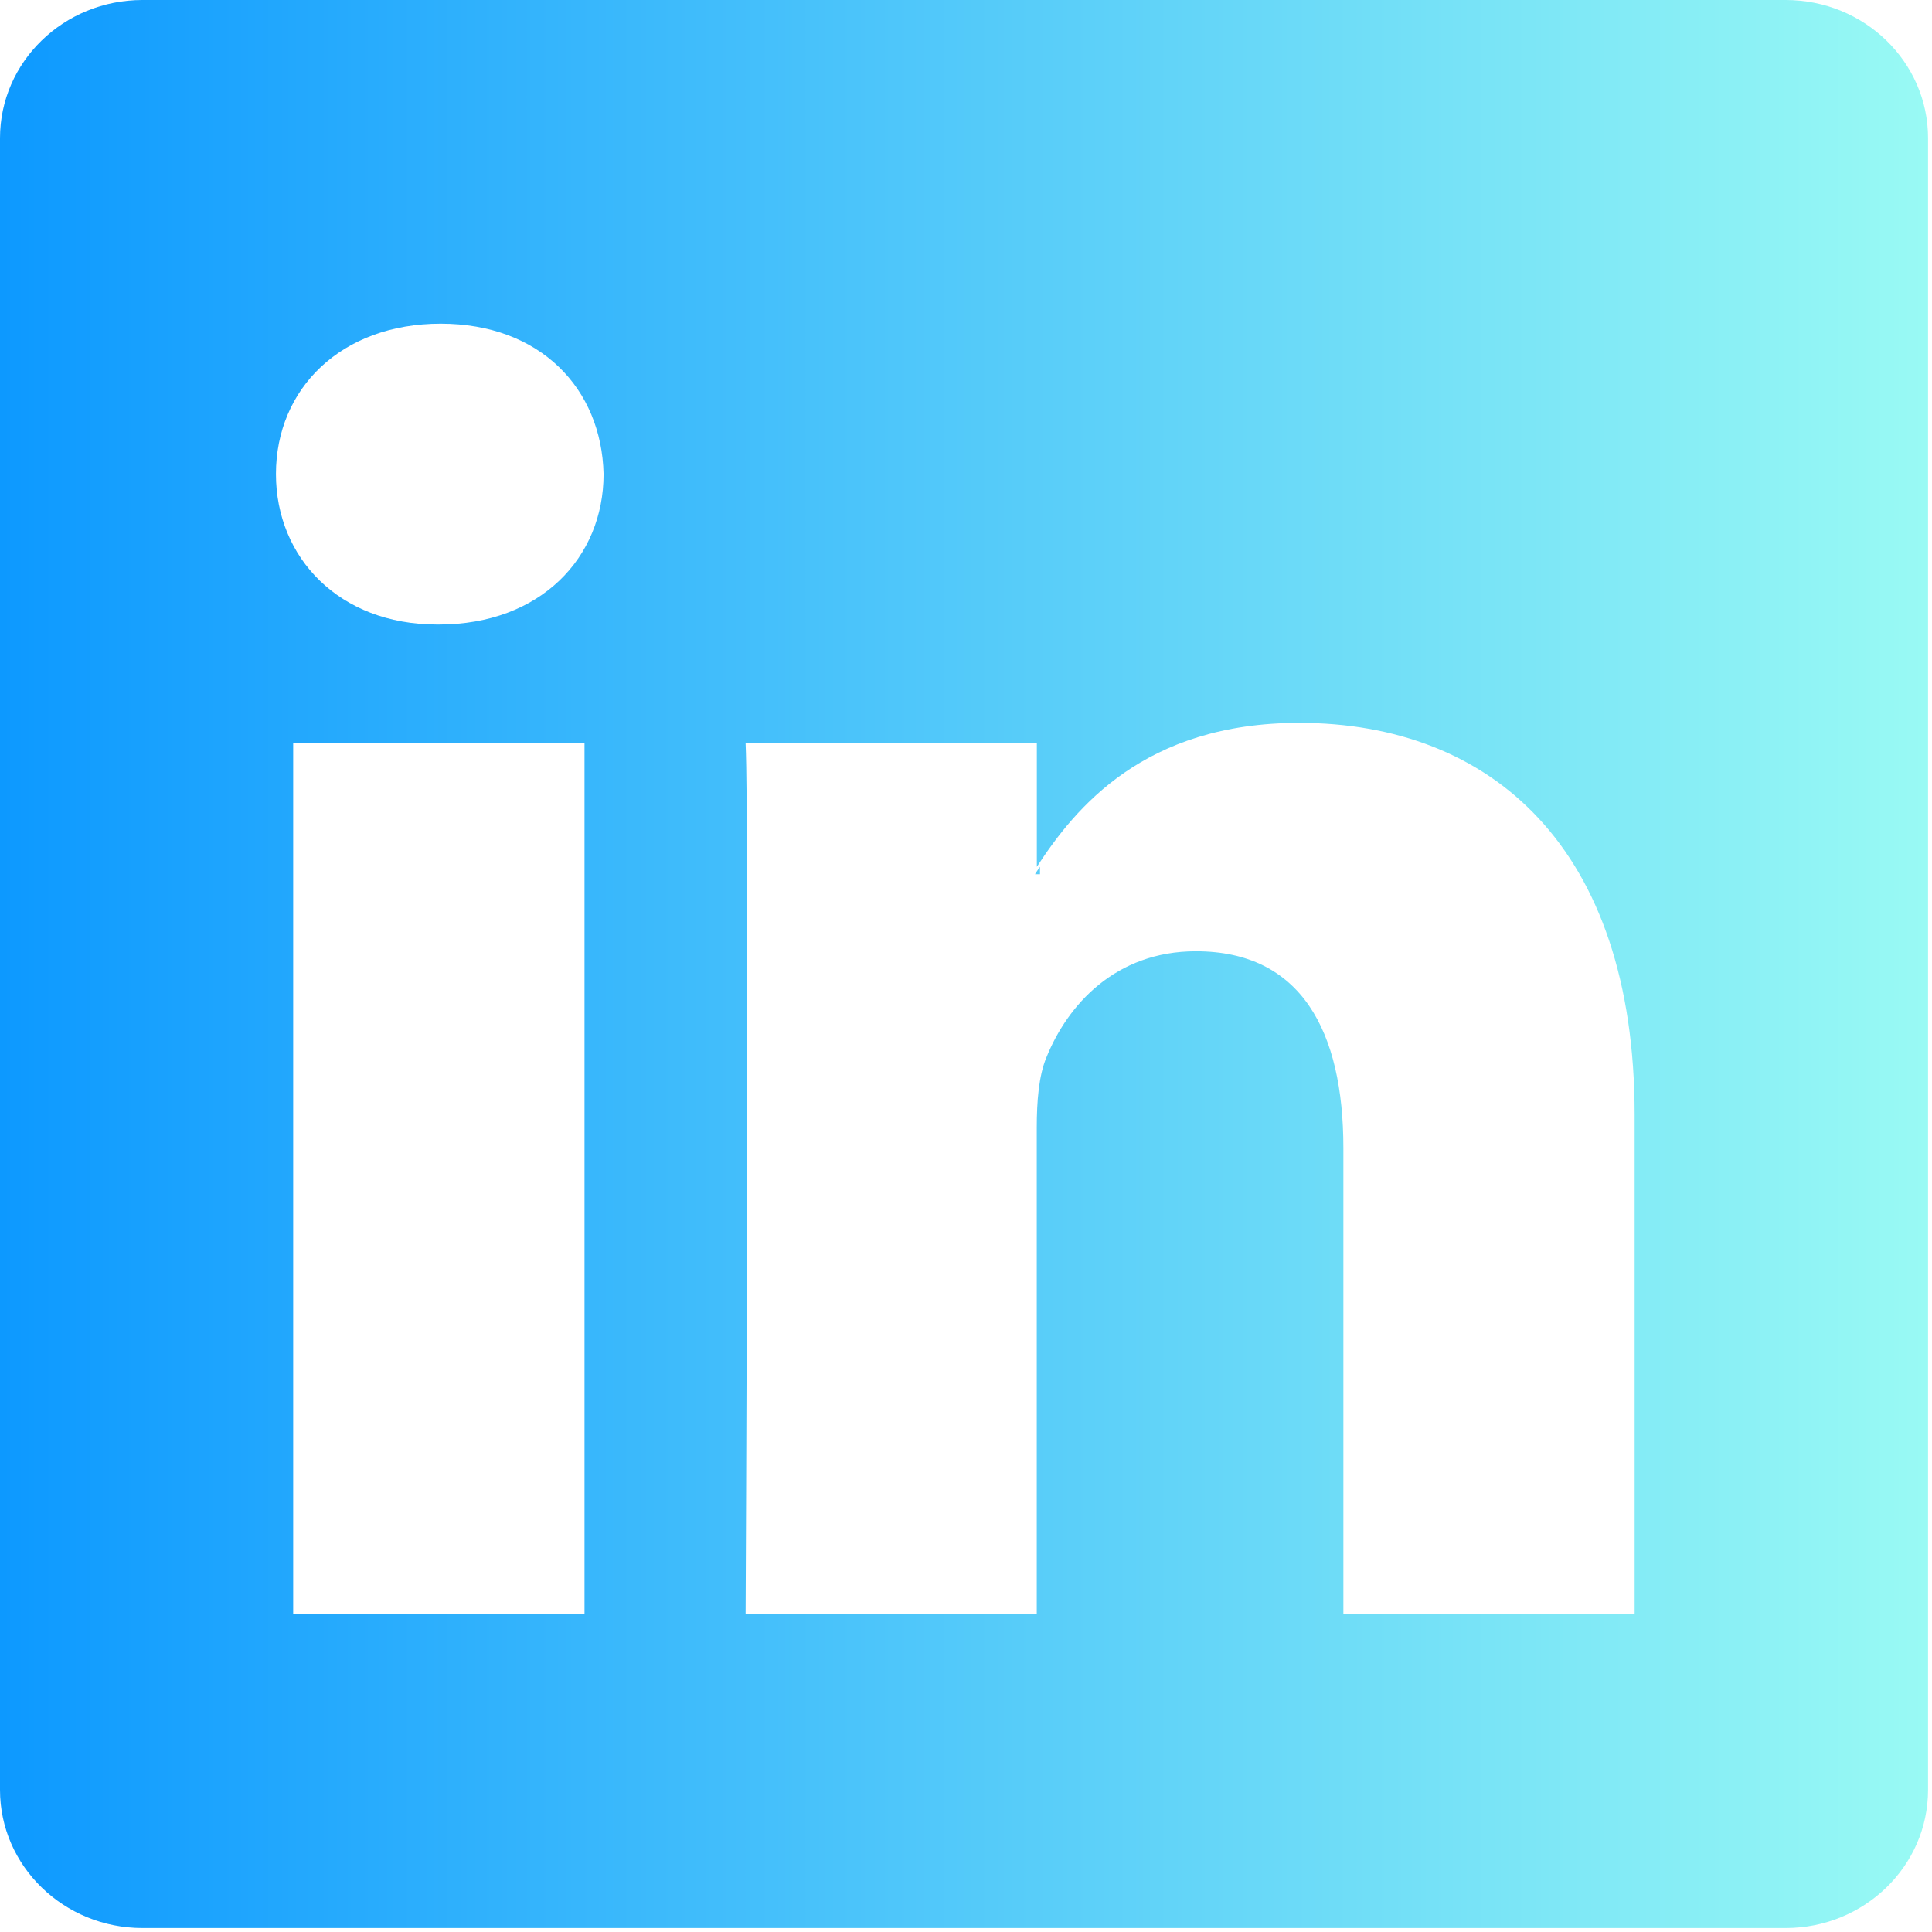 <svg width="24" height="24" viewBox="0 0 24 24" fill="none" xmlns="http://www.w3.org/2000/svg">
<g clip-path="url(#clip0_976_7861)">
<g clip-path="url(#clip1_976_7861)">
<g clip-path="url(#clip2_976_7861)">
<path d="M22.182 0H1.77C0.792 0 0 0.768 0 1.716V22.234C0 23.182 0.793 23.951 1.77 23.951H22.182C23.159 23.951 23.951 23.182 23.951 22.234V1.716C23.951 0.768 23.159 0 22.182 0ZM7.261 20.049H3.642V9.235H7.261V20.049ZM5.452 7.758H5.428C4.214 7.758 3.428 6.928 3.428 5.889C3.428 4.829 4.237 4.021 5.475 4.021C6.713 4.021 7.474 4.829 7.498 5.889C7.498 6.928 6.713 7.758 5.452 7.758ZM20.306 20.049H16.688V14.263C16.688 12.809 16.164 11.817 14.856 11.817C13.855 11.817 13.261 12.486 13 13.133C12.903 13.363 12.879 13.686 12.879 14.008V20.048H9.262C9.262 20.048 9.31 10.249 9.262 9.235H12.88V10.768C13.36 10.031 14.218 8.98 16.139 8.98C18.52 8.98 20.306 10.525 20.306 13.848V20.049ZM12.857 10.86C12.873 10.833 12.896 10.8 12.919 10.768V10.86H12.857Z" fill="url(#paint0_linear_976_7861)"/>
</g>
</g>
</g>
<defs>
<linearGradient id="paint0_linear_976_7861" x1="0" y1="11.975" x2="23.951" y2="11.975" gradientUnits="userSpaceOnUse">
<stop stop-color="#0D99FF"/>
<stop offset="1" stop-color="#99FAF4"/>
</linearGradient>
<clipPath id="clip0_976_7861">
<rect width="24" height="24" fill="white"/>
</clipPath>
<clipPath id="clip1_976_7861">
<rect width="24" height="24" fill="white"/>
</clipPath>
<clipPath id="clip2_976_7861">
<rect width="24" height="24" fill="white"/>
</clipPath>
</defs>
</svg>

